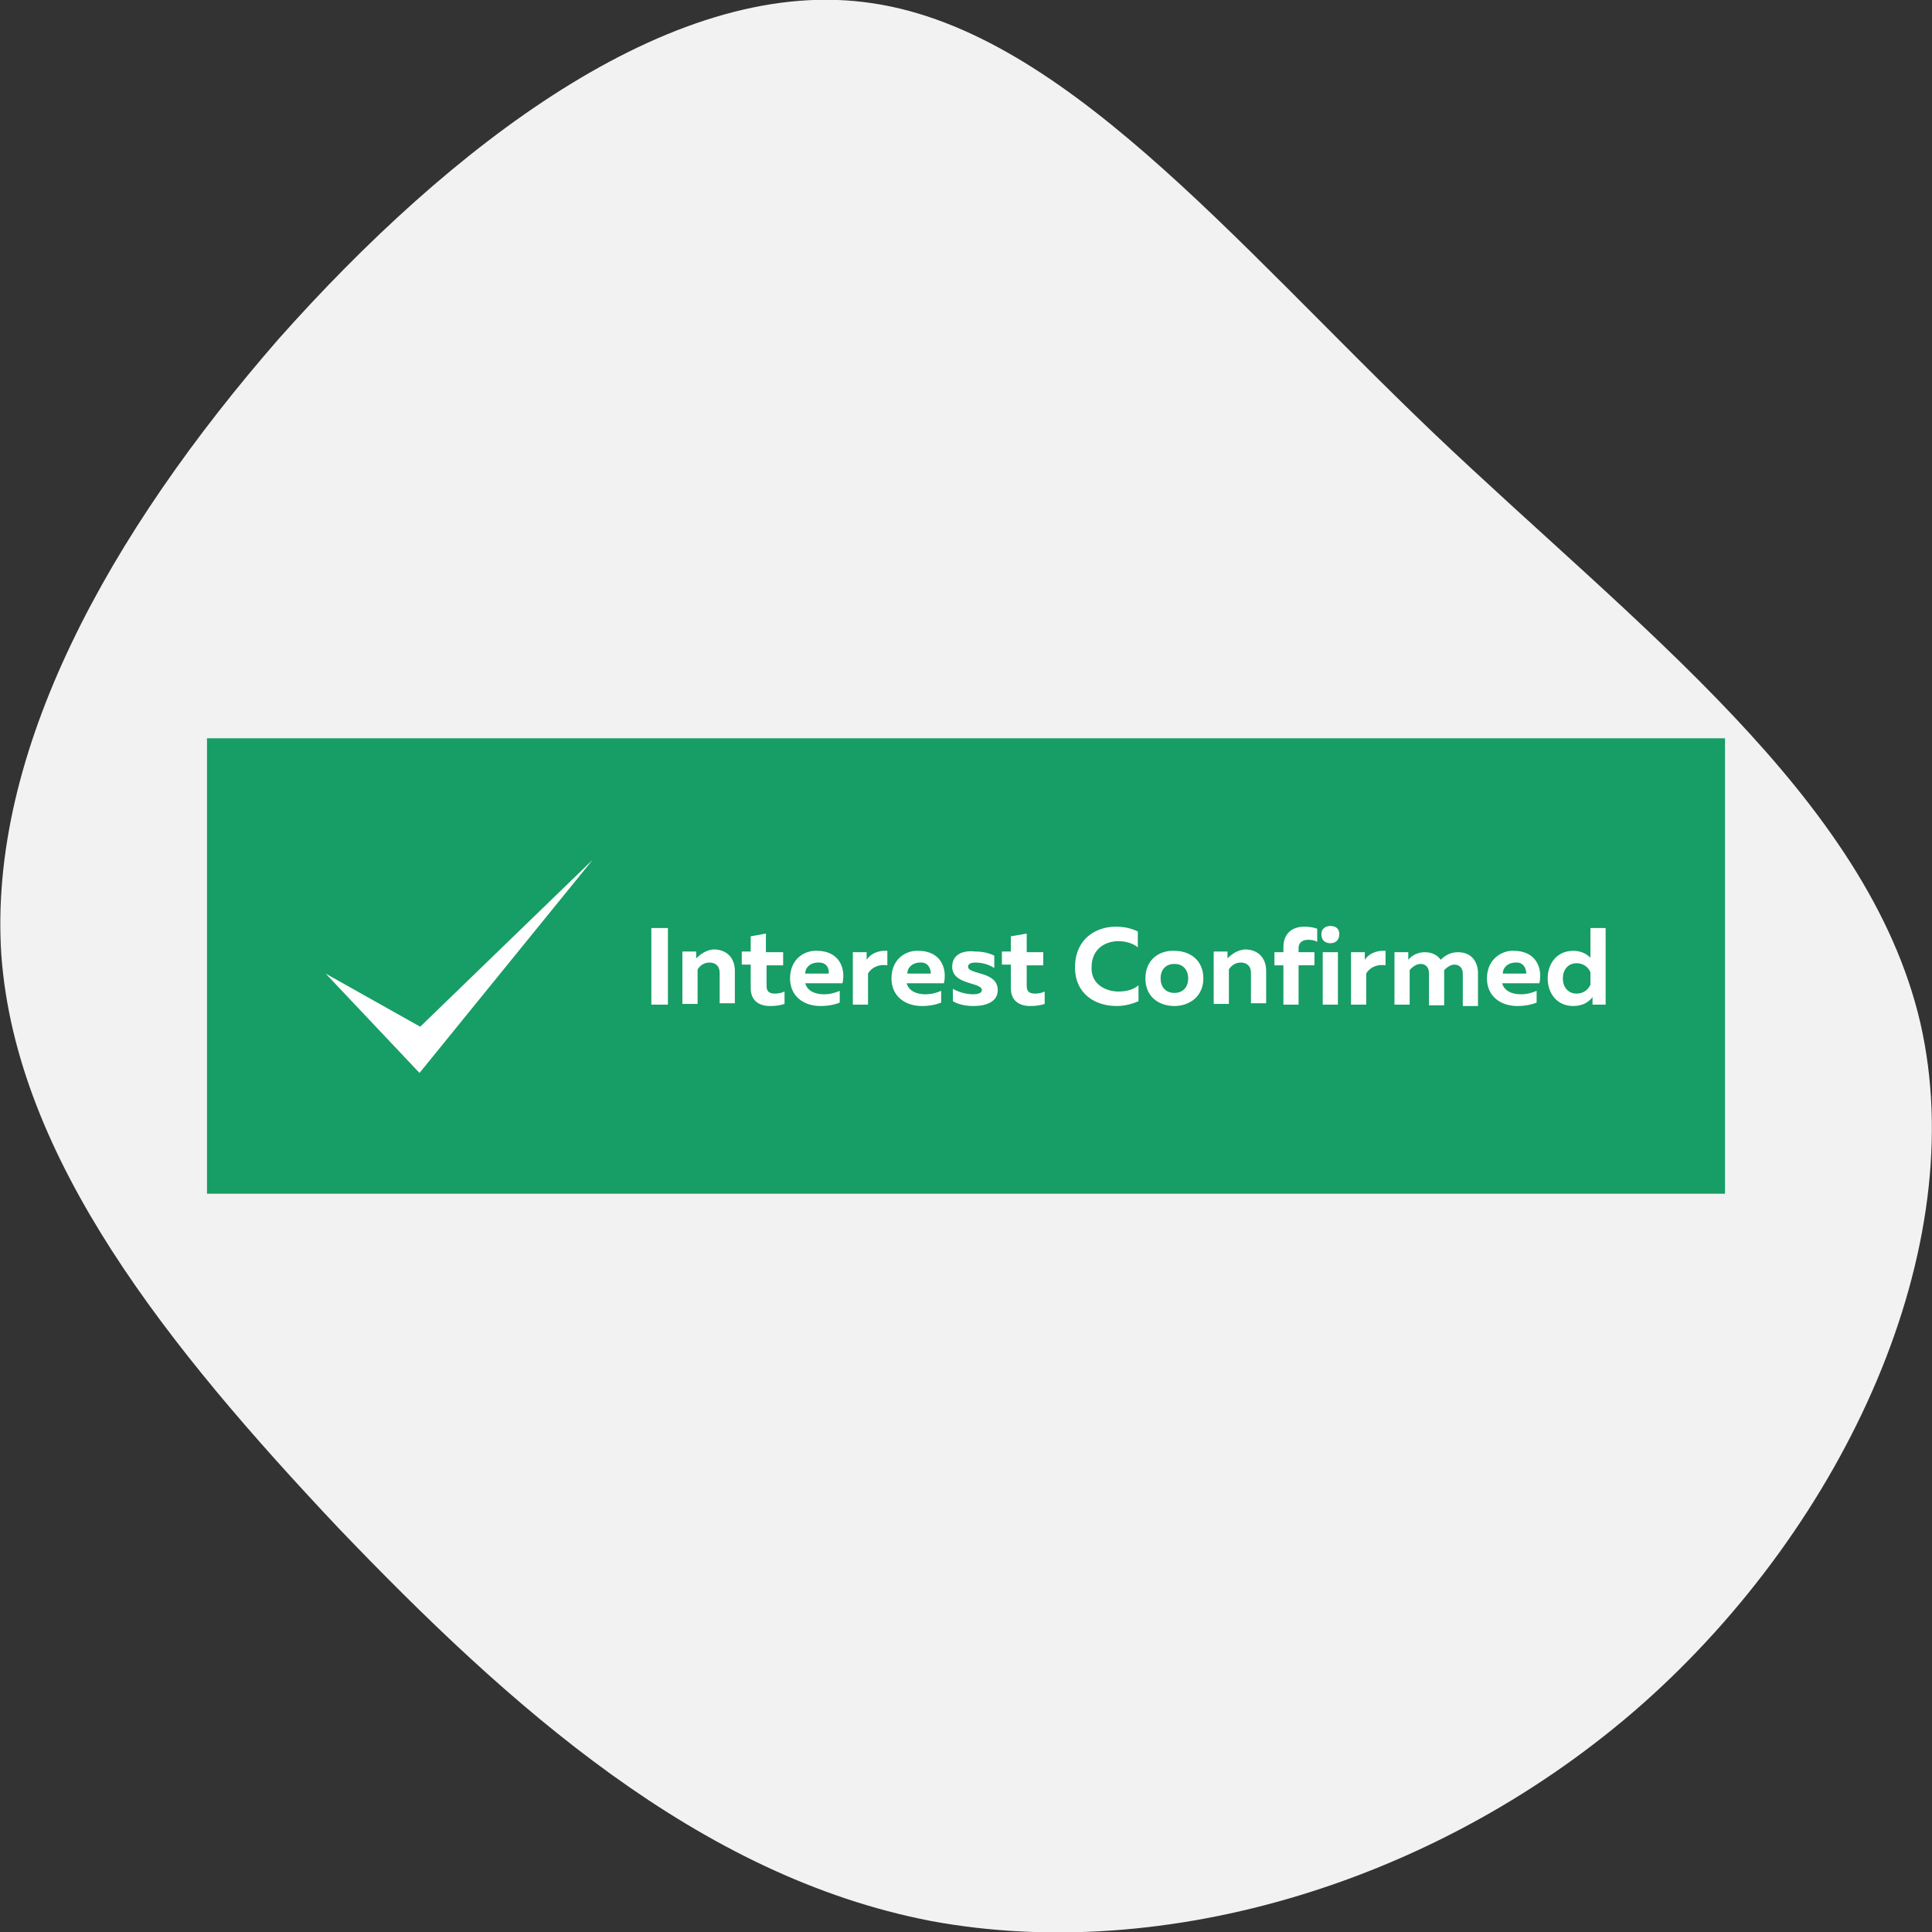 <svg version="1.2" baseProfile="tiny" id="Layer_1" xmlns="http://www.w3.org/2000/svg" x="0" y="0" viewBox="0 0 280 280" overflow="visible" xml:space="preserve"><rect x="0" y="0" width="280" height="280" fill="#333333" stroke="none"/><g id="Layer_1_1_"><path fill="#F2F2F2" d="M207.7 62.7c29.3 27.9 63 52.9 70.6 85.5 7.5 32.6-10.8 72.6-40.2 98.7-29.3 25.9-69.3 37.8-103.2 31.5-33.7-6.5-61.1-31.1-85.9-57C24.4 195.3 2.4 168 .2 138.5c-2-29.6 15.7-61.3 40.2-89.4C65.2 21.2 96.9-3.2 125.2.3c28.3 3.4 53.3 34.5 82.5 62.4z"/></g><path fill-rule="evenodd" fill="#179D66" d="M30 107h220v66H30z"/><path fill="#FFF" d="M230.5 140.9v1.8c-.3.7-1 1.3-2 1.3-1.3 0-2-1-2-2.2 0-1.2.7-2.2 2-2.2 1 0 1.7.6 2 1.3m0-6.4v4.3c-.5-.5-1.3-1-2.5-1-2.4 0-3.7 1.9-3.7 4s1.3 4 3.7 4c1.4 0 2.3-.6 2.8-1.3v1.1h1.9v-11.1h-2.2zm-9.3 6.6h-3.4c0-1 .9-1.6 1.8-1.6 1.3-.1 1.6 1 1.6 1.6zm-5.7.7c0 2.6 2 4 4.4 4 1.1 0 2.1-.2 2.8-.5v-1.7c-.7.3-1.4.5-2.3.5-1.3 0-2.4-.5-2.7-1.6h5.4c.5-2.2-.5-4.7-3.7-4.7-1.6-.1-3.9 1.1-3.9 4zm-11.2 3.8v-5c.4-.5 1-.9 1.6-.9.7 0 1.2.5 1.2 1.3v4.7h2.2v-4.8-.3c.4-.4.9-.8 1.5-.8.7 0 1.2.5 1.2 1.3v4.7h2.2V141c0-1.3-.7-3-2.9-3-1.1 0-1.9.5-2.5 1.1-.4-.6-1.2-1.1-2.3-1.1-1.2 0-2 .6-2.4 1.1V138h-2v7.6h2.2zm-6.5-6.5V138h-2v7.6h2.2v-4.5c.5-.9 1.6-1.4 2.8-1.2v-2.1c-1.4-.1-2.5.5-3 1.3zm-3.7-3.7c0-.9-.6-1.2-1.3-1.2-.7 0-1.3.4-1.3 1.2 0 .9.6 1.3 1.3 1.3.7 0 1.3-.4 1.3-1.3zm-.2 10.2V138h-2.2v7.6h2.2zm-5.7 0v-5.7h2.3V138h-2.3v-.6c0-.9.7-1.2 1.4-1.2.5 0 1 .1 1.3.3v-1.9c-.5-.2-1.2-.3-1.9-.3-1.4 0-3 .7-3 3v.7h-1.3v1.9h1.3v5.7h2.2zm-10.3-6.7v-1h-2v7.6h2.2v-5c.3-.5.9-1 1.7-1 .9 0 1.5.5 1.5 1.5v4.4h2.2v-4.7c0-1.8-1.1-3.1-3.1-3.1-1.1.1-1.9.7-2.5 1.3zm-5.7 2.9c0 1.2-.7 2.1-2 2.1s-2-.9-2-2.1c0-1.2.7-2.1 2-2.1s2 .9 2 2.1zm-6.2 0c0 2.7 2 4 4.2 4s4.2-1.4 4.2-4c0-2.7-2-4-4.2-4-2.2-.1-4.2 1.3-4.2 4zm-10.2-1.6c0 3.9 3 5.6 6 5.6 1.2 0 2.3-.3 3.2-.7v-2.3c-.7.6-1.7.9-2.9.9-1.9 0-4-1.1-3.9-3.5 0-2.7 2-3.8 3.9-3.8 1 0 2.1.3 2.8.9V135c-1-.5-2.1-.7-3.2-.7-2.9 0-5.9 1.8-5.9 5.9zm-9.3-4.5v2.2h-1.3v1.9h1.3v3.4c0 1.9 1.3 2.6 2.8 2.6.8 0 1.5-.1 2.1-.3v-1.8c-.4.2-.9.3-1.4.3-.8 0-1.2-.3-1.2-1.1v-3h2.4V138h-2.4v-2.7l-2.3.4zm-8.5 4.4c0 2.7 4.3 2.2 4.3 3.4 0 .4-.5.6-1.3.6-.9 0-2.1-.3-2.9-.8v1.8c.8.5 1.9.7 3 .7 1.8 0 3.5-.6 3.5-2.3 0-2.8-4.3-2.2-4.3-3.4 0-.5.6-.6 1.1-.6.9 0 2 .3 2.7.8v-1.8c-.8-.4-1.7-.6-2.8-.6-1.7-.2-3.3.4-3.3 2.2zm-3.1 1h-3.4c0-1 .9-1.6 1.8-1.6 1.3-.1 1.6 1 1.6 1.6zm-5.7.7c0 2.6 2 4 4.4 4 1.1 0 2.1-.2 2.8-.5v-1.7c-.7.3-1.4.5-2.3.5-1.3 0-2.4-.5-2.7-1.6h5.4c.5-2.2-.5-4.7-3.7-4.7-1.7-.1-3.9 1.1-3.9 4zm-3.6-2.7V138h-2v7.6h2.2v-4.5c.5-.9 1.6-1.4 2.8-1.2v-2.1c-1.4-.1-2.5.5-3 1.3zm-5.5 2h-3.4c0-1 .9-1.6 1.8-1.6 1.4-.1 1.7 1 1.6 1.6zm-5.6.7c0 2.6 2 4 4.4 4 1.1 0 2.1-.2 2.8-.5v-1.7c-.7.3-1.4.5-2.3.5-1.3 0-2.4-.5-2.7-1.6h5.4c.5-2.2-.5-4.7-3.7-4.7-1.7-.1-3.9 1.1-3.9 4zm-5.7-6.1v2.2h-1.3v1.9h1.3v3.4c0 1.9 1.3 2.6 2.8 2.6.8 0 1.5-.1 2.1-.3v-1.8c-.4.2-.9.3-1.4.3-.8 0-1.2-.3-1.2-1.1v-3h2.4V138H111v-2.7l-2.2.4zm-7.9 3.2v-1h-2v7.6h2.2v-5c.3-.5.9-1 1.7-1 .9 0 1.5.5 1.5 1.5v4.4h2.2v-4.7c0-1.8-1.1-3.1-3.1-3.1-1.1.1-1.9.7-2.5 1.3zm-6.5-4.4v11.1h2.4v-11.1h-2.4zm-33.5 14.3l25-24.2-25.1 30.9-13.6-14.4 13.7 7.7z"/></svg>